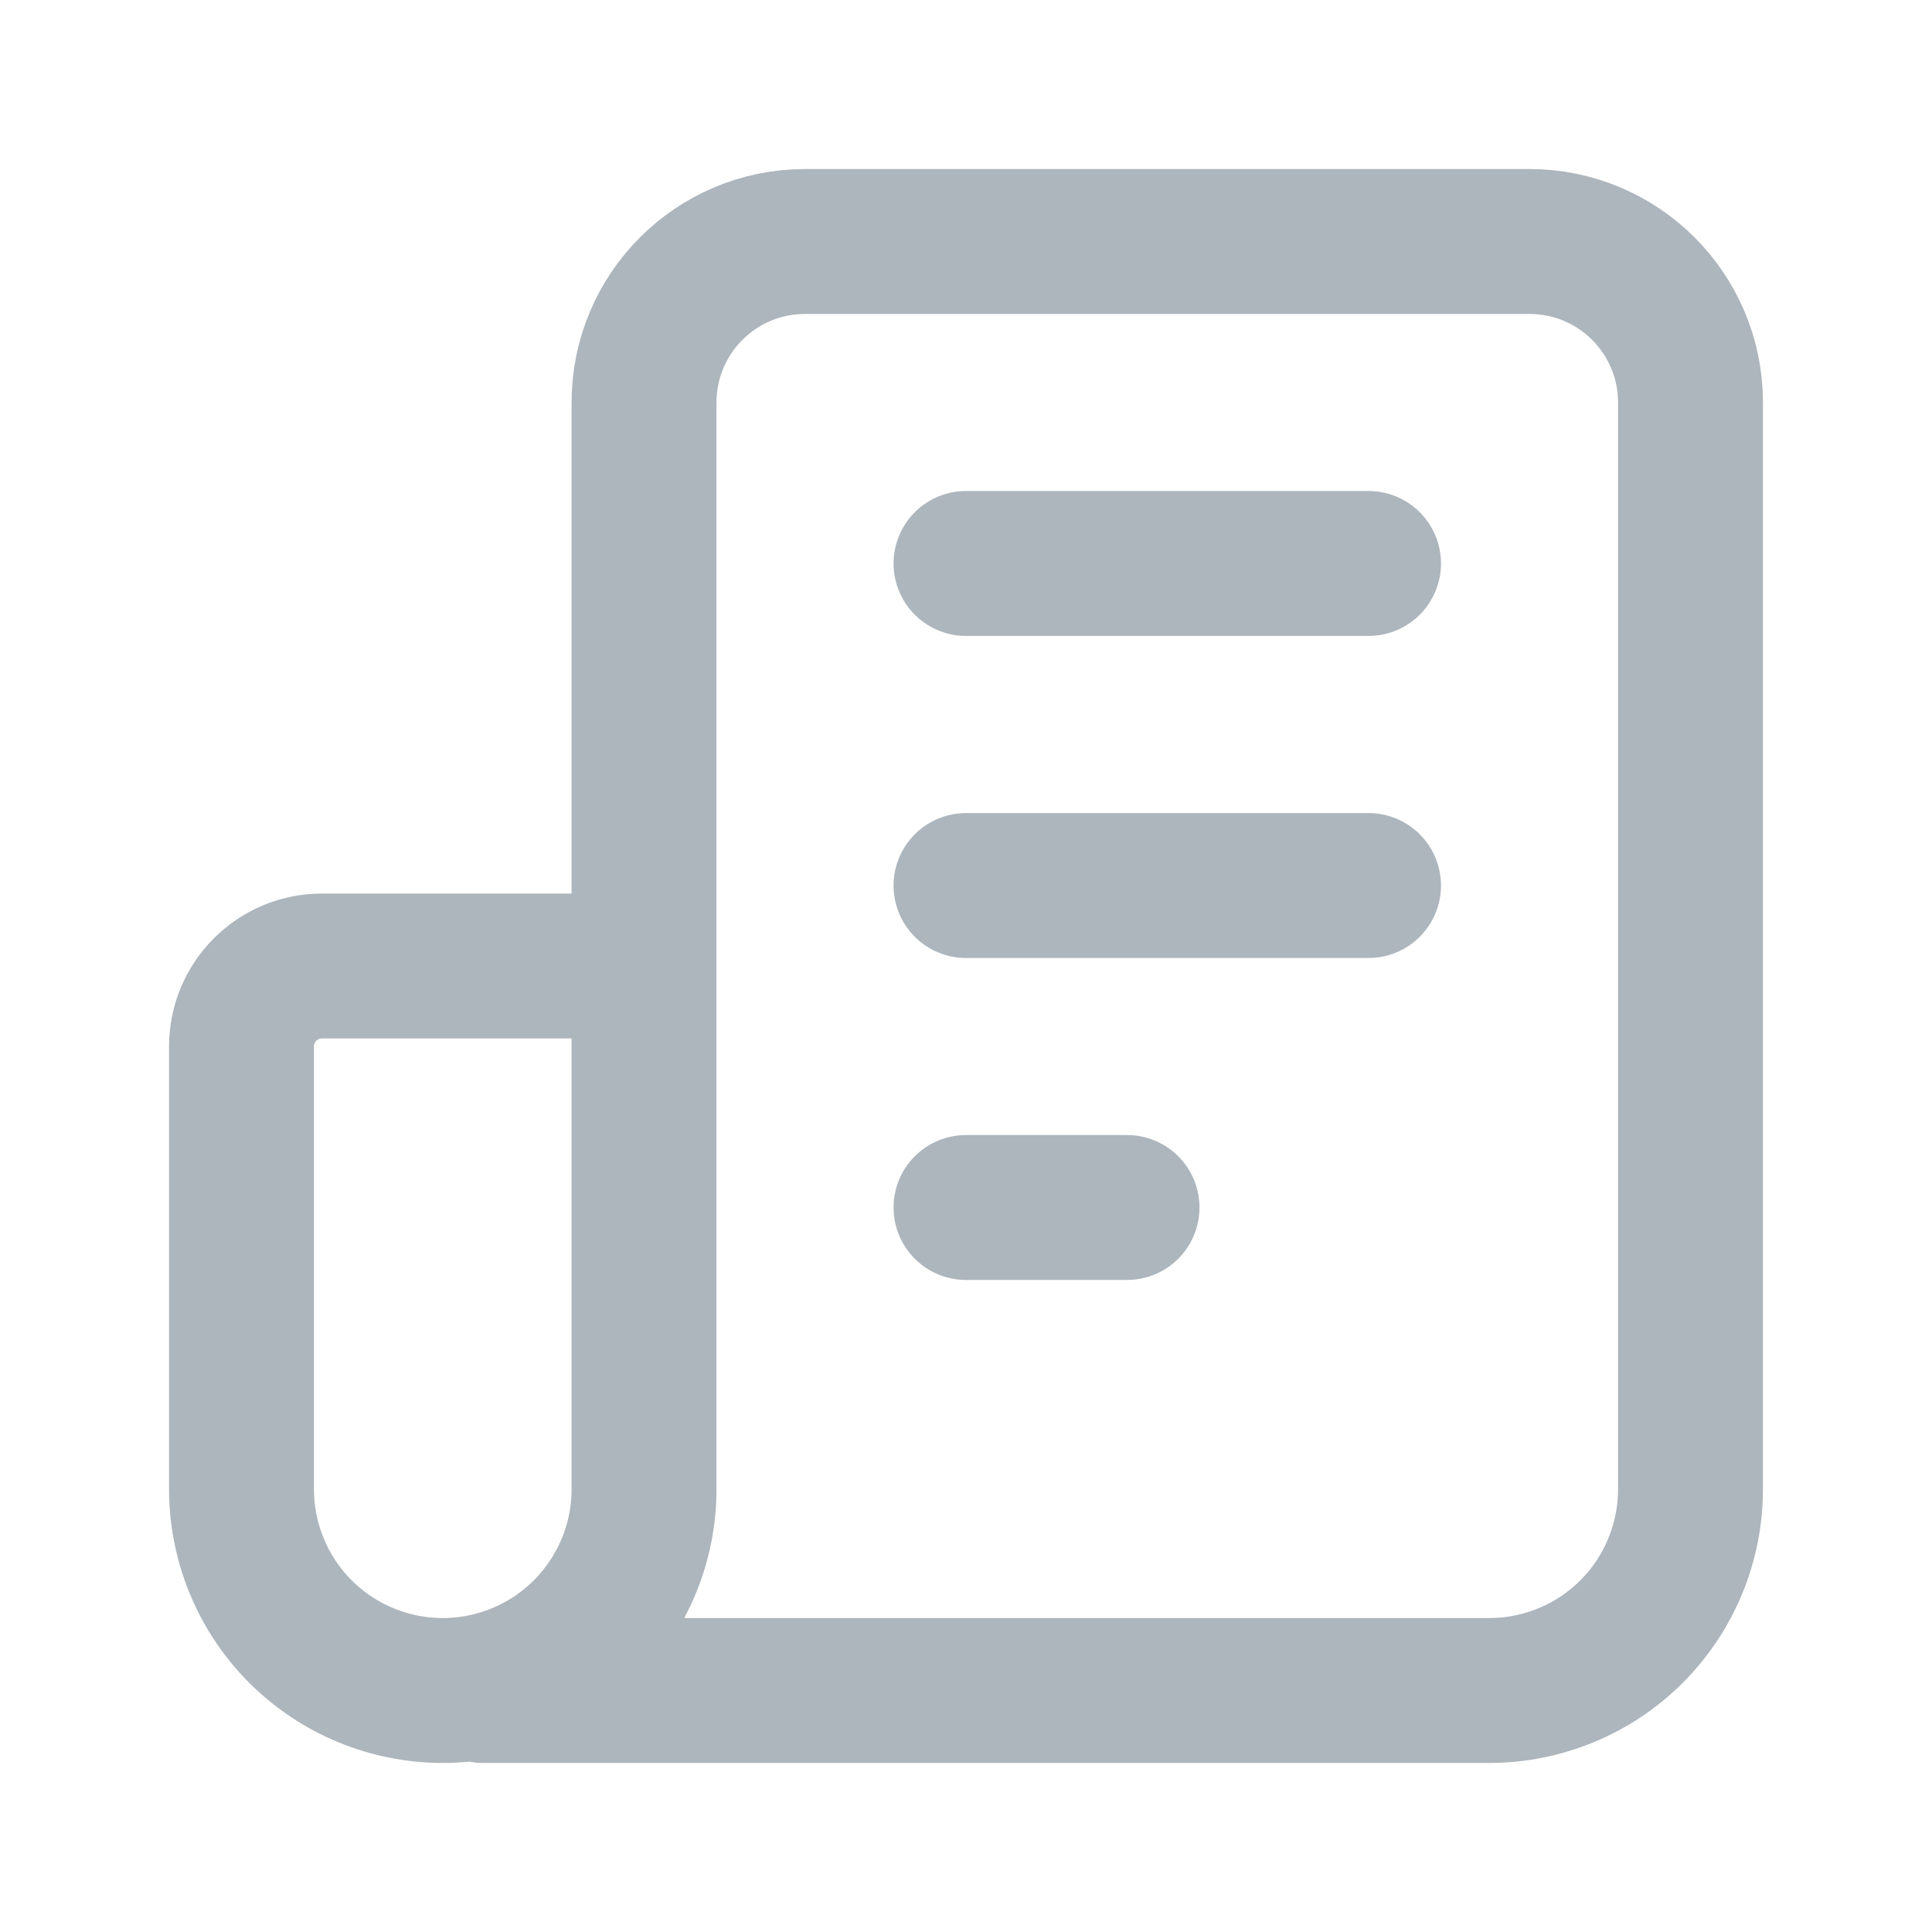 <svg width="20" height="20" viewBox="0 0 20 20" fill="none" xmlns="http://www.w3.org/2000/svg">
<path d="M6.667 10H3.333C2.873 10 2.5 10.373 2.5 10.833V15.417C2.5 15.69 2.554 15.961 2.659 16.214C2.763 16.467 2.917 16.696 3.11 16.89C3.304 17.083 3.533 17.237 3.786 17.341C4.039 17.446 4.31 17.5 4.583 17.5C4.857 17.5 5.128 17.446 5.381 17.341C5.633 17.237 5.863 17.083 6.056 16.89C6.25 16.696 6.403 16.467 6.508 16.214C6.613 15.961 6.667 15.69 6.667 15.417V4.167C6.667 3.246 7.413 2.5 8.333 2.5H15.833C16.754 2.5 17.5 3.246 17.5 4.167V15.417C17.5 15.69 17.446 15.961 17.341 16.214C17.237 16.467 17.083 16.696 16.89 16.89C16.696 17.083 16.467 17.237 16.214 17.341C15.961 17.446 15.69 17.5 15.417 17.5H5M10 5.833H14.167M10 9.167H14.167M10 12.5H11.667" stroke="#ADB5BD" stroke-width="1.5" stroke-linecap="round" stroke-linejoin="round"/>
</svg>
